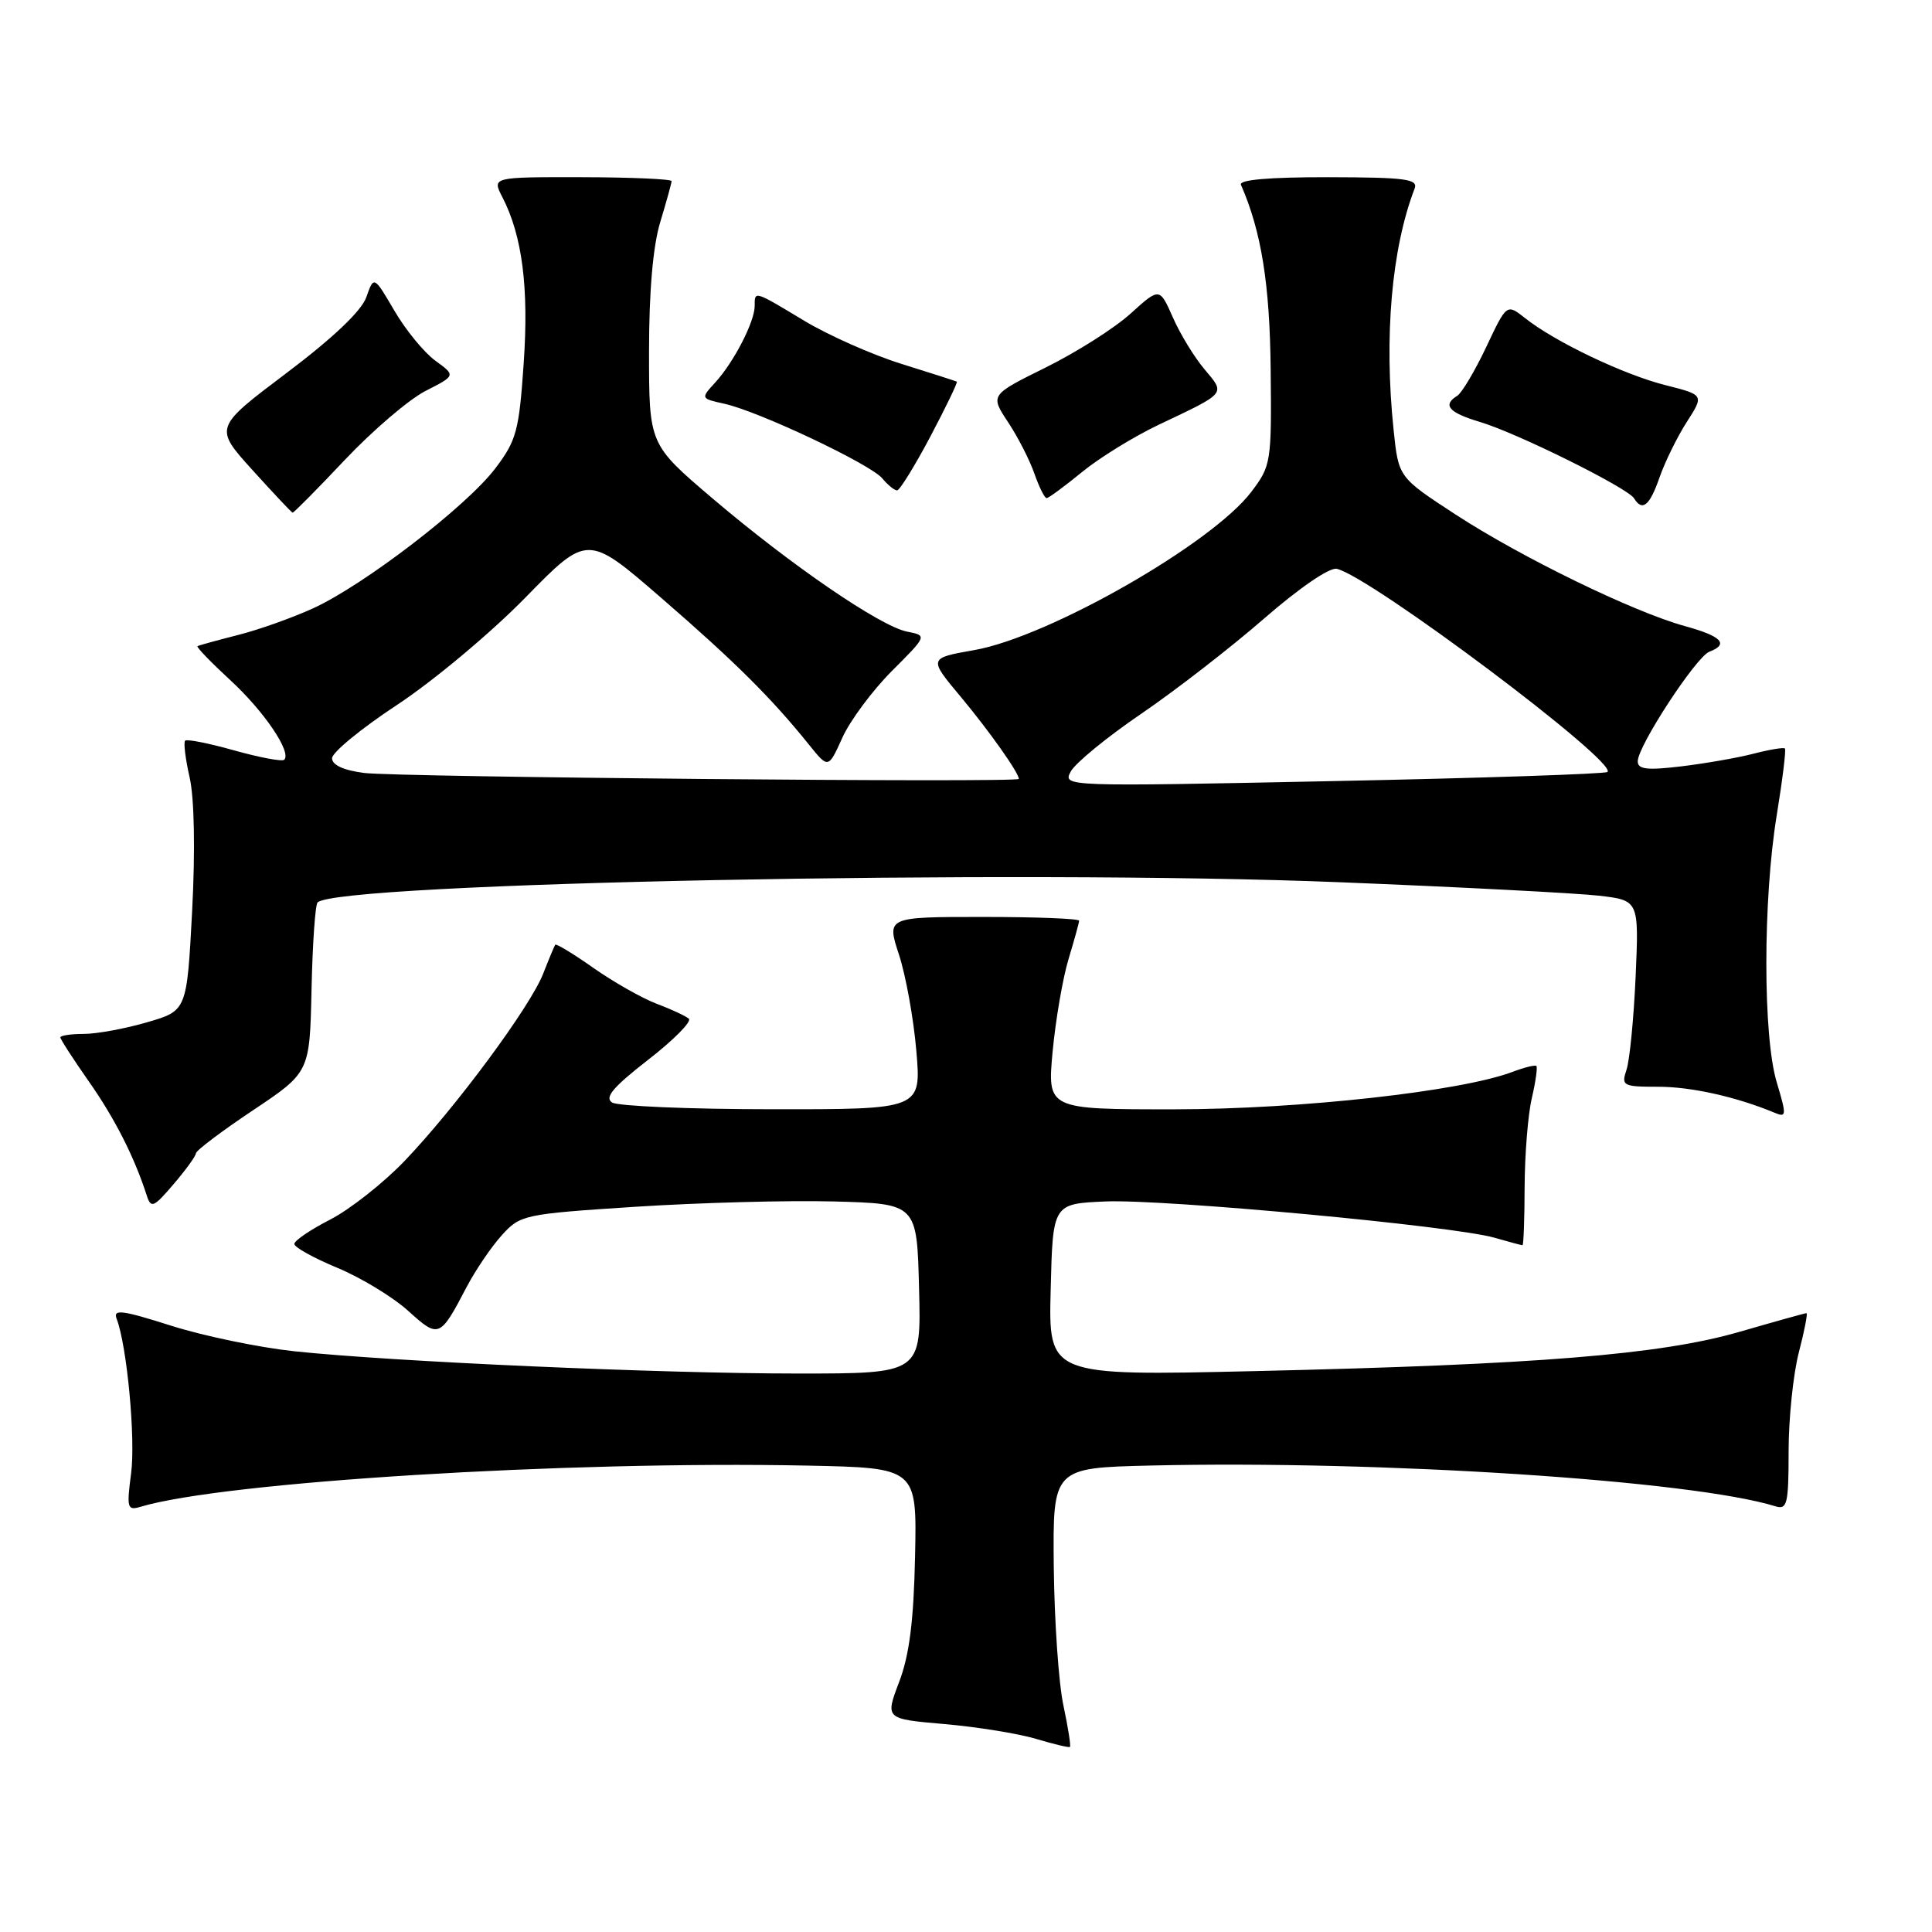 <?xml version="1.0" encoding="UTF-8" standalone="no"?>
<!DOCTYPE svg PUBLIC "-//W3C//DTD SVG 1.1//EN" "http://www.w3.org/Graphics/SVG/1.1/DTD/svg11.dtd" >
<svg xmlns="http://www.w3.org/2000/svg" xmlns:xlink="http://www.w3.org/1999/xlink" version="1.1" viewBox="0 0 256 256">
 <g >
 <path fill="currentColor"
d=" M 140.91 225.99 C 140.28 223.08 139.71 214.80 139.63 207.60 C 139.50 194.50 139.50 194.50 152.50 194.19 C 182.98 193.48 224.17 196.16 235.25 199.59 C 236.81 200.08 237.00 199.30 237.00 192.29 C 237.00 187.97 237.61 182.09 238.35 179.22 C 239.10 176.35 239.55 174.00 239.37 174.00 C 239.18 174.00 235.20 175.11 230.51 176.47 C 220.07 179.49 203.77 180.82 166.22 181.68 C 138.93 182.31 138.93 182.31 139.22 170.91 C 139.50 159.50 139.50 159.50 146.48 159.20 C 154.22 158.87 192.56 162.44 198.01 164.00 C 199.92 164.55 201.60 165.00 201.74 165.00 C 201.88 165.00 202.01 161.51 202.02 157.25 C 202.04 152.99 202.46 147.71 202.97 145.53 C 203.48 143.34 203.75 141.42 203.58 141.25 C 203.42 141.08 202.00 141.43 200.44 142.02 C 193.63 144.61 172.27 146.98 155.63 146.99 C 138.77 147.00 138.77 147.00 139.48 139.32 C 139.88 135.09 140.83 129.58 141.59 127.07 C 142.35 124.56 142.98 122.28 142.99 122.00 C 142.99 121.72 137.25 121.50 130.24 121.50 C 117.48 121.50 117.48 121.50 119.12 126.50 C 120.02 129.25 121.06 134.99 121.42 139.25 C 122.08 147.00 122.08 147.00 102.29 146.98 C 91.41 146.98 81.88 146.57 81.11 146.09 C 80.06 145.43 81.23 144.05 85.88 140.43 C 89.27 137.80 91.70 135.35 91.27 134.98 C 90.85 134.62 88.92 133.72 87.00 133.00 C 85.08 132.27 81.32 130.14 78.65 128.27 C 75.99 126.39 73.70 125.01 73.57 125.18 C 73.45 125.36 72.73 127.08 71.98 129.00 C 70.28 133.38 60.36 146.78 53.61 153.83 C 50.80 156.76 46.36 160.26 43.75 161.60 C 41.14 162.94 39.00 164.39 39.00 164.83 C 39.00 165.27 41.56 166.69 44.69 167.99 C 47.82 169.29 52.04 171.85 54.07 173.68 C 58.15 177.37 58.28 177.32 61.85 170.50 C 63.01 168.30 65.08 165.24 66.47 163.70 C 68.94 160.96 69.36 160.87 84.25 159.90 C 92.64 159.36 104.45 159.04 110.50 159.20 C 121.50 159.50 121.50 159.50 121.78 170.75 C 122.07 182.00 122.07 182.00 105.74 182.00 C 87.49 182.00 51.99 180.43 39.00 179.05 C 34.33 178.55 26.98 177.03 22.67 175.66 C 16.20 173.60 14.95 173.44 15.45 174.73 C 16.83 178.33 17.98 190.64 17.37 195.25 C 16.77 199.82 16.87 200.18 18.61 199.66 C 29.65 196.35 75.05 193.55 107.00 194.20 C 121.50 194.50 121.50 194.50 121.25 206.24 C 121.07 214.77 120.50 219.31 119.14 222.87 C 117.28 227.77 117.28 227.77 125.17 228.45 C 129.50 228.83 134.95 229.71 137.28 230.41 C 139.60 231.10 141.62 231.59 141.77 231.48 C 141.92 231.38 141.53 228.91 140.91 225.99 Z  M 25.96 152.82 C 25.98 152.45 29.38 149.88 33.52 147.12 C 41.04 142.09 41.04 142.09 41.28 131.12 C 41.41 125.08 41.77 119.89 42.08 119.58 C 44.69 116.97 134.94 115.18 177.50 116.90 C 193.45 117.54 208.90 118.35 211.84 118.68 C 217.17 119.30 217.17 119.30 216.73 129.40 C 216.48 134.95 215.94 140.51 215.52 141.75 C 214.81 143.88 215.03 144.00 219.72 144.00 C 224.11 144.00 230.10 145.34 235.18 147.46 C 236.72 148.10 236.74 147.79 235.43 143.42 C 233.59 137.33 233.59 119.23 235.43 108.00 C 236.19 103.33 236.68 99.36 236.51 99.18 C 236.34 99.01 234.47 99.32 232.35 99.87 C 230.23 100.42 225.91 101.17 222.75 101.55 C 218.22 102.09 217.00 101.94 217.01 100.87 C 217.02 98.84 224.74 87.04 226.49 86.36 C 229.14 85.35 228.13 84.30 223.25 82.96 C 216.42 81.08 201.57 73.85 192.83 68.15 C 185.31 63.24 185.31 63.24 184.66 56.97 C 183.37 44.64 184.39 32.93 187.44 25.00 C 187.94 23.72 186.27 23.50 176.00 23.48 C 168.21 23.47 164.14 23.82 164.43 24.48 C 167.13 30.63 168.26 37.64 168.37 48.99 C 168.50 61.27 168.42 61.73 165.80 65.18 C 160.57 72.07 138.97 84.40 129.10 86.14 C 123.02 87.21 123.02 87.21 127.32 92.35 C 131.11 96.90 135.00 102.40 135.00 103.21 C 135.00 103.73 52.59 102.98 48.25 102.42 C 45.53 102.07 44.00 101.37 44.00 100.47 C 44.00 99.70 47.90 96.50 52.66 93.37 C 57.42 90.23 65.04 83.86 69.59 79.21 C 77.85 70.76 77.85 70.76 87.67 79.27 C 97.39 87.69 102.23 92.50 107.20 98.68 C 109.76 101.86 109.76 101.86 111.62 97.74 C 112.64 95.48 115.59 91.51 118.17 88.92 C 122.87 84.22 122.87 84.22 120.18 83.69 C 116.61 82.97 104.80 74.88 94.41 66.04 C 86.00 58.88 86.00 58.88 86.00 46.60 C 86.00 38.59 86.52 32.61 87.49 29.41 C 88.31 26.71 88.98 24.27 88.99 24.00 C 88.99 23.73 83.64 23.49 77.09 23.48 C 65.19 23.46 65.19 23.46 66.57 26.13 C 69.20 31.23 70.09 38.09 69.39 48.15 C 68.78 57.11 68.43 58.38 65.61 62.09 C 61.78 67.12 48.25 77.51 41.50 80.60 C 38.75 81.86 34.25 83.46 31.50 84.15 C 28.75 84.85 26.35 85.51 26.17 85.62 C 25.99 85.73 27.94 87.75 30.50 90.11 C 34.99 94.24 38.67 99.67 37.66 100.67 C 37.40 100.94 34.43 100.38 31.06 99.44 C 27.70 98.49 24.76 97.91 24.53 98.14 C 24.30 98.37 24.57 100.57 25.13 103.03 C 25.75 105.75 25.88 112.67 25.46 120.71 C 24.76 133.93 24.76 133.93 19.48 135.46 C 16.57 136.31 12.80 137.00 11.10 137.00 C 9.39 137.00 8.00 137.21 8.00 137.46 C 8.00 137.71 9.70 140.34 11.78 143.31 C 15.23 148.23 17.80 153.30 19.45 158.42 C 20.01 160.15 20.36 160.00 22.99 156.92 C 24.60 155.04 25.94 153.20 25.96 152.82 Z  M 45.71 60.92 C 49.39 57.03 54.19 52.92 56.39 51.80 C 60.39 49.76 60.39 49.76 57.68 47.79 C 56.19 46.70 53.75 43.73 52.26 41.17 C 49.54 36.53 49.54 36.53 48.54 39.38 C 47.89 41.21 44.14 44.77 37.95 49.44 C 28.37 56.66 28.37 56.66 33.43 62.26 C 36.22 65.34 38.62 67.90 38.77 67.93 C 38.91 67.97 42.04 64.81 45.71 60.92 Z  M 219.90 63.25 C 220.62 61.19 222.24 57.89 223.51 55.91 C 225.81 52.33 225.81 52.33 220.66 51.03 C 215.13 49.63 206.03 45.29 202.08 42.15 C 199.65 40.23 199.65 40.23 196.93 45.99 C 195.43 49.16 193.70 52.06 193.10 52.44 C 191.09 53.68 191.96 54.67 196.13 55.92 C 201.05 57.39 215.66 64.64 216.52 66.03 C 217.62 67.82 218.59 67.03 219.90 63.25 Z  M 143.36 62.56 C 145.66 60.67 150.24 57.85 153.52 56.29 C 162.60 51.98 162.38 52.24 159.61 48.94 C 158.26 47.35 156.37 44.25 155.41 42.06 C 153.65 38.08 153.65 38.08 149.80 41.56 C 147.68 43.48 142.63 46.68 138.57 48.69 C 131.20 52.34 131.20 52.34 133.56 55.92 C 134.87 57.89 136.44 60.96 137.06 62.75 C 137.69 64.54 138.41 66.00 138.68 66.00 C 138.95 66.00 141.05 64.45 143.36 62.56 Z  M 123.28 57.84 C 125.35 53.92 126.93 50.65 126.78 50.57 C 126.62 50.48 123.33 49.43 119.46 48.22 C 115.58 47.01 109.79 44.44 106.58 42.51 C 99.87 38.47 100.00 38.51 100.00 40.55 C 100.00 42.62 97.24 47.98 94.80 50.65 C 92.83 52.80 92.83 52.80 95.98 53.50 C 100.51 54.49 115.34 61.50 116.91 63.39 C 117.65 64.28 118.53 64.99 118.87 64.98 C 119.22 64.97 121.20 61.76 123.28 57.84 Z  M 141.88 102.23 C 142.47 101.12 146.68 97.67 151.23 94.57 C 155.78 91.47 163.10 85.79 167.50 81.96 C 172.14 77.92 176.18 75.15 177.13 75.37 C 181.65 76.42 214.36 100.97 213.00 102.29 C 212.72 102.55 196.37 103.10 176.65 103.50 C 140.93 104.23 140.81 104.23 141.88 102.23 Z "/>
</g>
</svg>